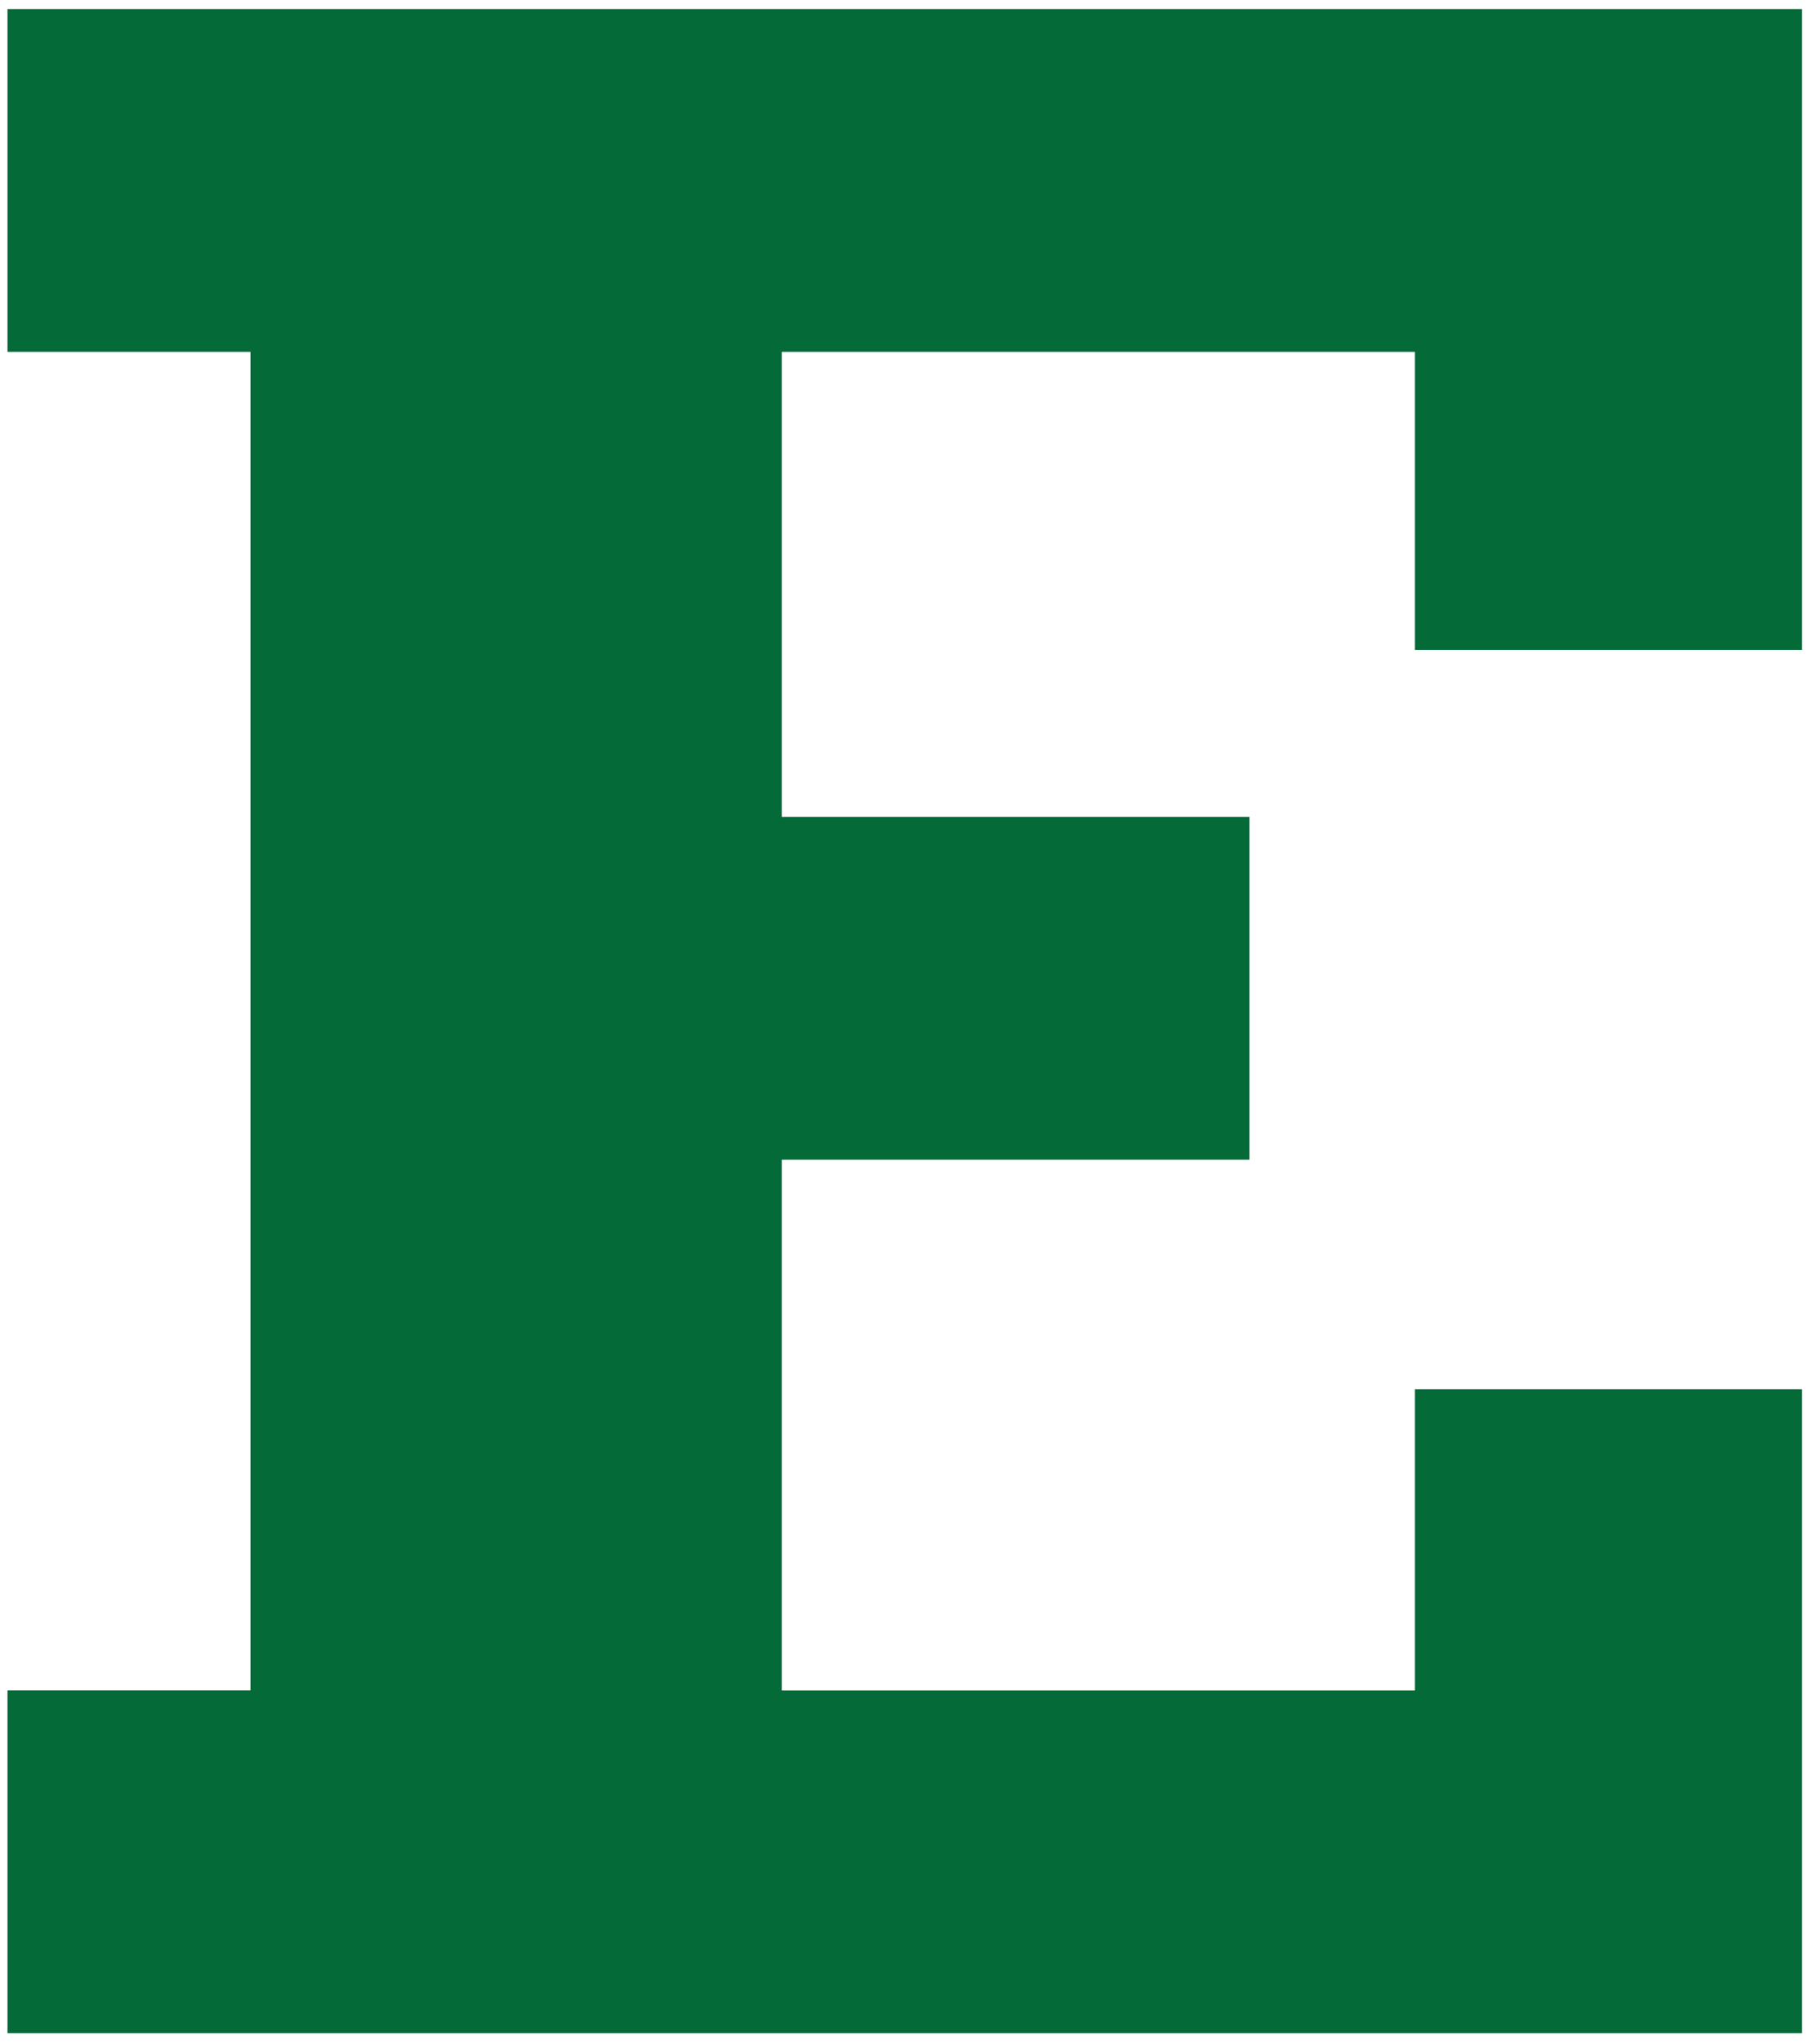 <svg height="79pt" viewBox="0 0 70 79" width="70pt" xmlns="http://www.w3.org/2000/svg"><path d="m.289 65.32h9.395v-51.723h-9.395v-13.246h69.363v24.766h-14.961v-11.52h-24.473v17.969h18.078v13.25h-18.078v20.508h24.473v-11.637h14.961v24.883h-69.363v-13.246" fill="#046a38"/></svg>
